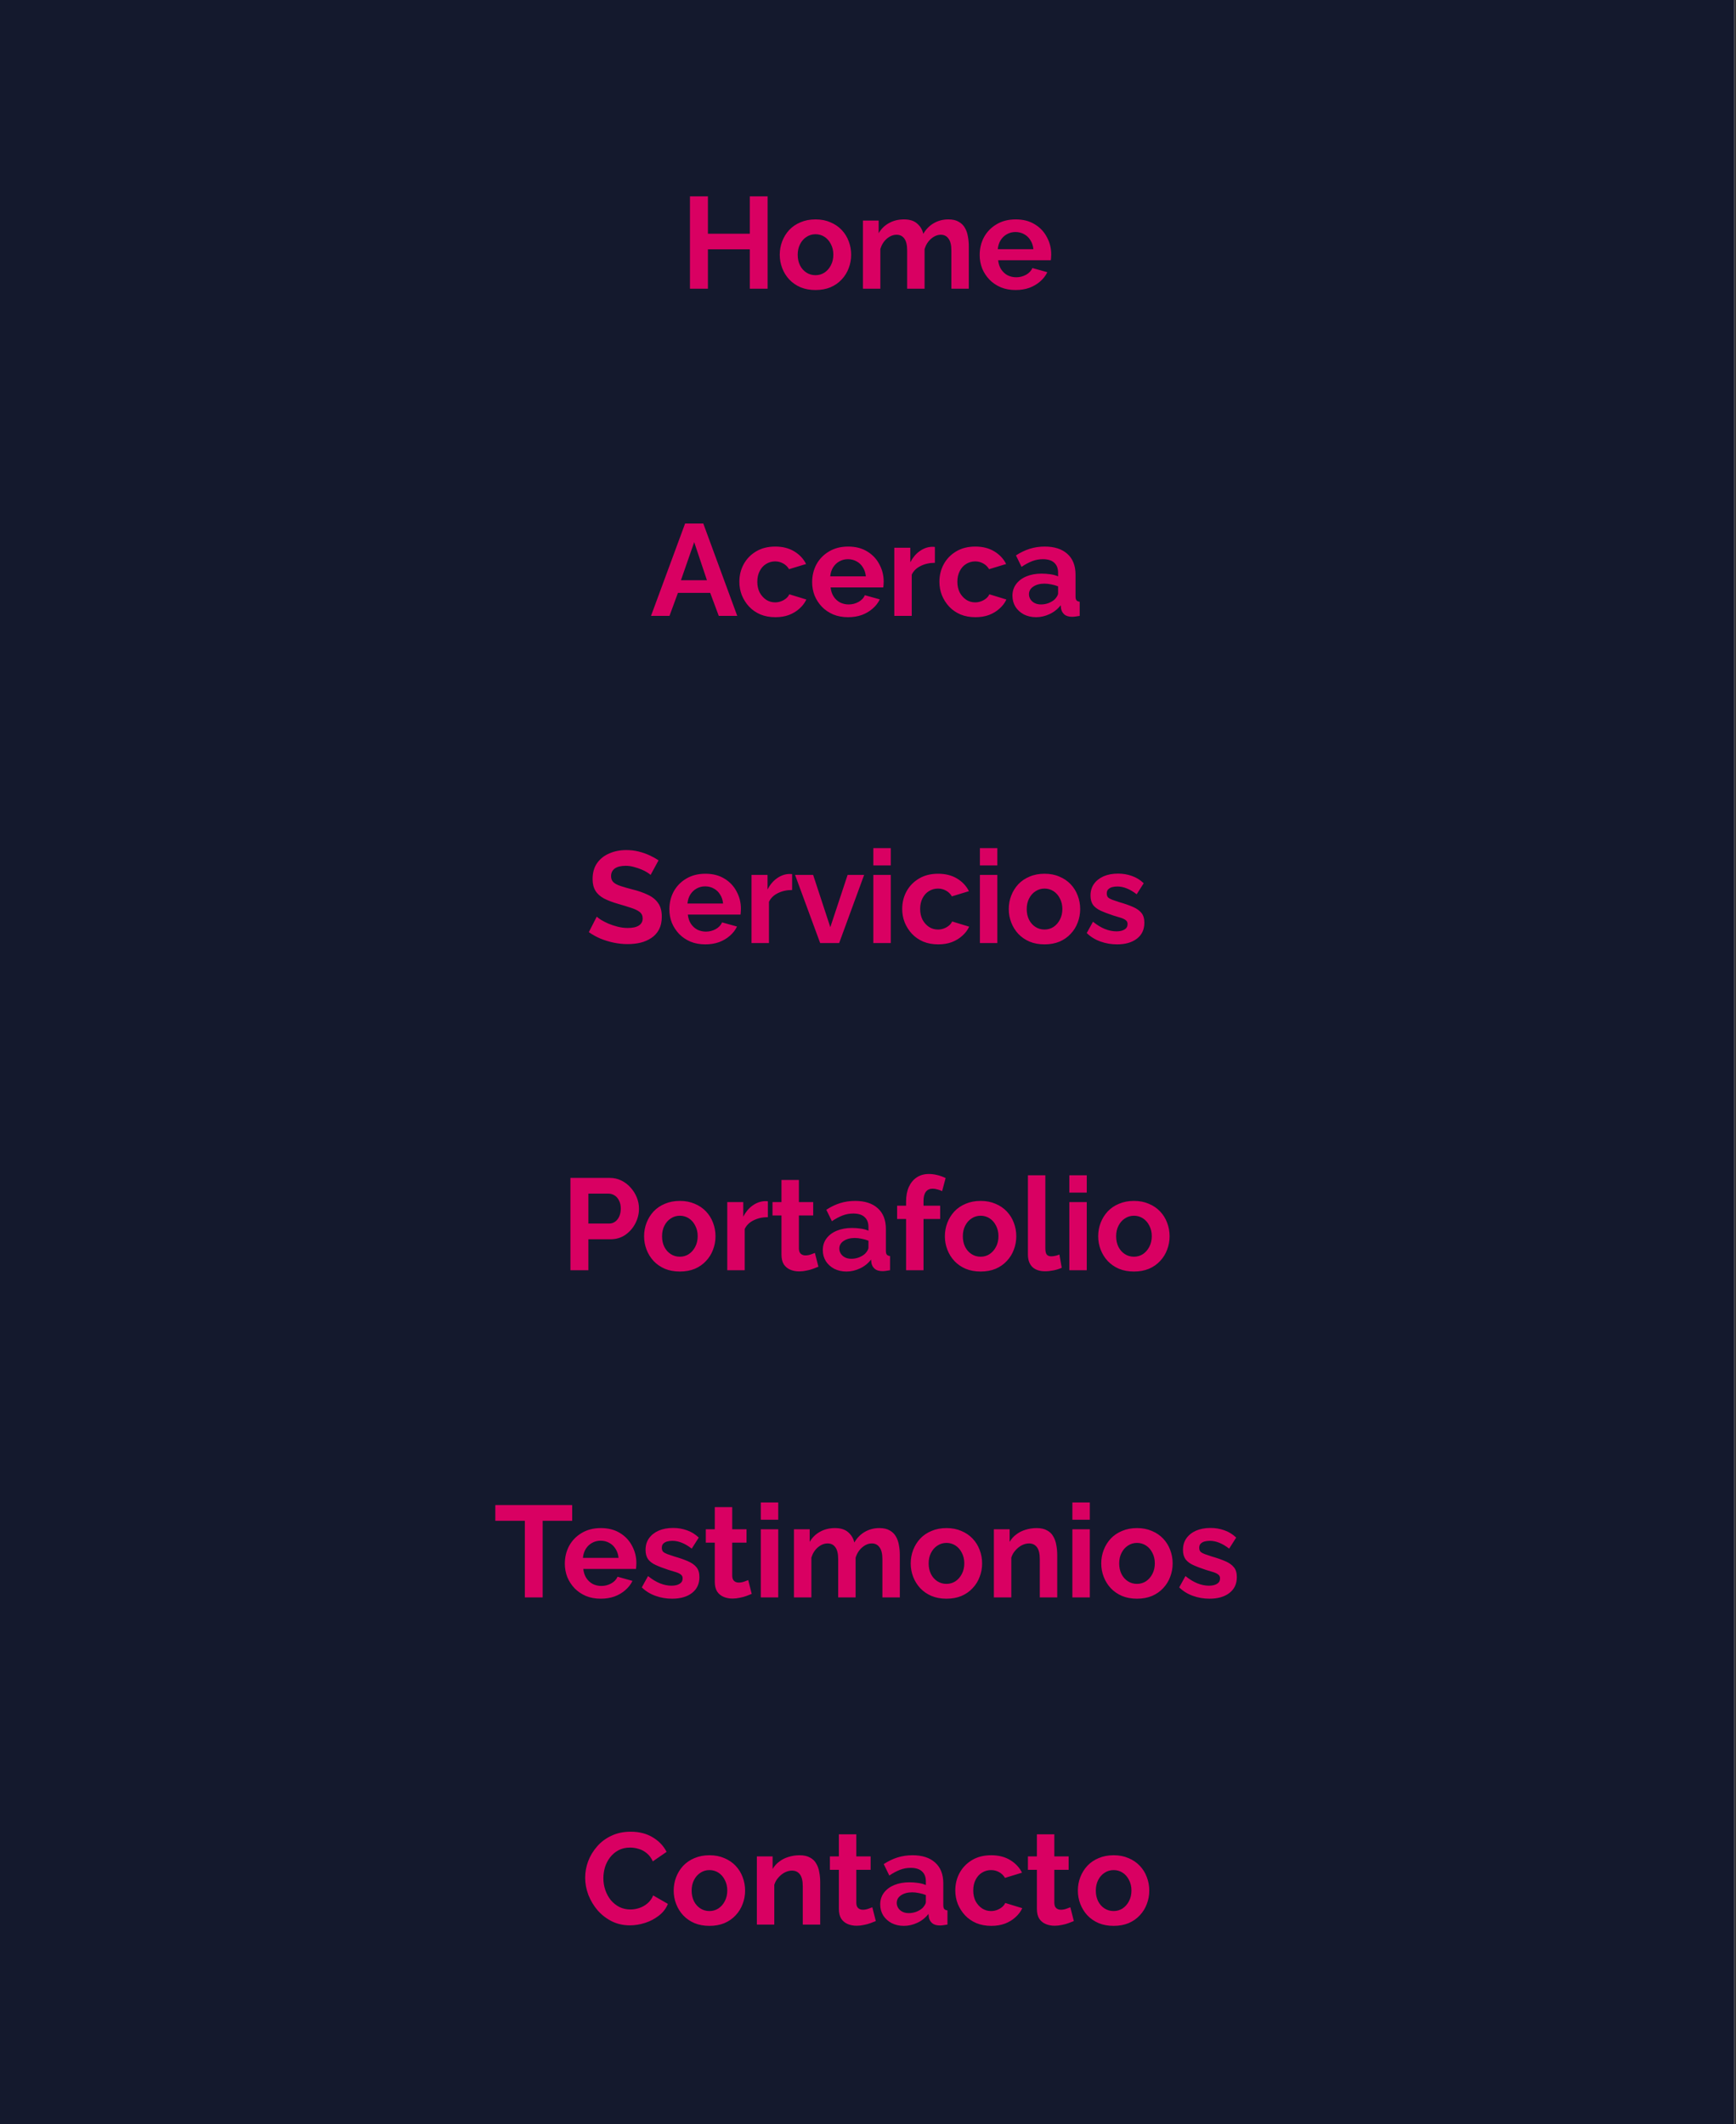 <svg width="429" height="525" viewBox="0 0 429 525" fill="none" xmlns="http://www.w3.org/2000/svg">
<rect x="0" y="0" width="429" height="525" fill="#333333" stroke="none"/>
<g clip-path="url(#clip0_66_358)">
<rect width="428.565" height="524.992" fill="white"/>
<rect width="428.565" height="524.992" fill="#14192D"/>
<path d="M189.693 48.534V71.355H185.289V61.616H174.939V71.355H170.504V48.534H174.939V57.759H185.289V48.534H189.693ZM201.532 71.676C200.16 71.676 198.928 71.451 197.835 71.001C196.742 70.53 195.81 69.887 195.039 69.073C194.289 68.259 193.71 67.326 193.303 66.276C192.896 65.227 192.692 64.123 192.692 62.966C192.692 61.787 192.896 60.673 193.303 59.623C193.71 58.573 194.289 57.641 195.039 56.827C195.81 56.012 196.742 55.38 197.835 54.93C198.928 54.459 200.16 54.223 201.532 54.223C202.903 54.223 204.124 54.459 205.196 54.93C206.289 55.38 207.221 56.012 207.992 56.827C208.764 57.641 209.342 58.573 209.728 59.623C210.135 60.673 210.339 61.787 210.339 62.966C210.339 64.123 210.135 65.227 209.728 66.276C209.342 67.326 208.764 68.259 207.992 69.073C207.242 69.887 206.321 70.53 205.228 71.001C204.135 71.451 202.903 71.676 201.532 71.676ZM197.128 62.966C197.128 63.952 197.321 64.83 197.707 65.602C198.092 66.352 198.617 66.941 199.282 67.369C199.946 67.798 200.696 68.012 201.532 68.012C202.346 68.012 203.085 67.798 203.749 67.369C204.414 66.919 204.939 66.319 205.324 65.569C205.731 64.798 205.935 63.919 205.935 62.934C205.935 61.969 205.731 61.102 205.324 60.33C204.939 59.559 204.414 58.959 203.749 58.53C203.085 58.102 202.346 57.887 201.532 57.887C200.696 57.887 199.946 58.112 199.282 58.562C198.617 58.991 198.092 59.591 197.707 60.362C197.321 61.112 197.128 61.98 197.128 62.966ZM239.41 71.355H235.103V61.905C235.103 60.577 234.867 59.602 234.395 58.98C233.945 58.337 233.313 58.016 232.499 58.016C231.663 58.016 230.86 58.348 230.088 59.012C229.338 59.655 228.803 60.502 228.481 61.551V71.355H224.174V61.905C224.174 60.555 223.938 59.569 223.467 58.948C223.017 58.327 222.385 58.016 221.571 58.016C220.735 58.016 219.931 58.337 219.16 58.98C218.41 59.623 217.874 60.469 217.553 61.519V71.355H213.246V54.512H217.135V57.63C217.778 56.537 218.635 55.702 219.706 55.123C220.778 54.523 222.01 54.223 223.403 54.223C224.796 54.223 225.878 54.566 226.649 55.252C227.442 55.937 227.945 56.784 228.16 57.791C228.845 56.634 229.713 55.755 230.763 55.155C231.835 54.534 233.035 54.223 234.363 54.223C235.413 54.223 236.26 54.416 236.902 54.802C237.567 55.166 238.081 55.669 238.445 56.312C238.81 56.934 239.056 57.641 239.185 58.434C239.335 59.227 239.41 60.03 239.41 60.844V71.355ZM250.97 71.676C249.62 71.676 248.399 71.451 247.306 71.001C246.213 70.53 245.281 69.898 244.509 69.105C243.738 68.291 243.138 67.369 242.709 66.341C242.302 65.291 242.099 64.187 242.099 63.03C242.099 61.423 242.452 59.955 243.159 58.627C243.888 57.298 244.917 56.237 246.245 55.444C247.595 54.63 249.181 54.223 251.002 54.223C252.845 54.223 254.42 54.63 255.727 55.444C257.034 56.237 258.031 57.298 258.716 58.627C259.424 59.934 259.777 61.348 259.777 62.869C259.777 63.127 259.766 63.394 259.745 63.673C259.724 63.93 259.702 64.144 259.681 64.316H246.663C246.749 65.173 246.995 65.923 247.402 66.566C247.831 67.209 248.367 67.701 249.009 68.044C249.674 68.366 250.381 68.526 251.131 68.526C251.988 68.526 252.791 68.323 253.541 67.916C254.313 67.487 254.838 66.93 255.116 66.244L258.813 67.273C258.406 68.13 257.816 68.891 257.045 69.555C256.295 70.219 255.406 70.744 254.377 71.13C253.349 71.494 252.213 71.676 250.97 71.676ZM246.567 61.584H255.374C255.288 60.727 255.041 59.987 254.634 59.366C254.249 58.723 253.734 58.23 253.091 57.887C252.449 57.523 251.731 57.341 250.938 57.341C250.167 57.341 249.459 57.523 248.817 57.887C248.195 58.23 247.681 58.723 247.274 59.366C246.888 59.987 246.652 60.727 246.567 61.584Z" fill="#D90062"/>
<path d="M169.299 129.39H173.799L182.188 152.211H177.624L175.503 146.522H167.531L165.442 152.211H160.878L169.299 129.39ZM174.699 143.404L171.549 133.987L168.271 143.404H174.699ZM191.614 152.533C190.243 152.533 189.011 152.308 187.918 151.858C186.825 151.386 185.893 150.744 185.121 149.929C184.35 149.094 183.75 148.151 183.321 147.101C182.914 146.051 182.711 144.947 182.711 143.79C182.711 142.204 183.064 140.758 183.771 139.451C184.5 138.122 185.528 137.062 186.857 136.269C188.186 135.476 189.761 135.08 191.582 135.08C193.403 135.08 194.968 135.476 196.275 136.269C197.582 137.062 198.557 138.101 199.2 139.387L194.989 140.672C194.625 140.051 194.143 139.579 193.543 139.258C192.943 138.915 192.278 138.744 191.55 138.744C190.736 138.744 189.986 138.958 189.3 139.387C188.636 139.794 188.111 140.383 187.725 141.154C187.339 141.904 187.146 142.783 187.146 143.79C187.146 144.776 187.339 145.654 187.725 146.426C188.132 147.176 188.668 147.776 189.332 148.226C189.996 148.654 190.736 148.869 191.55 148.869C192.064 148.869 192.546 148.783 192.996 148.611C193.468 148.44 193.886 148.204 194.25 147.904C194.614 147.604 194.882 147.261 195.053 146.876L199.264 148.161C198.878 148.997 198.31 149.747 197.56 150.411C196.832 151.076 195.964 151.601 194.957 151.986C193.971 152.351 192.857 152.533 191.614 152.533ZM209.568 152.533C208.218 152.533 206.997 152.308 205.904 151.858C204.811 151.386 203.879 150.754 203.107 149.961C202.336 149.147 201.736 148.226 201.307 147.197C200.9 146.147 200.697 145.044 200.697 143.887C200.697 142.279 201.05 140.812 201.757 139.483C202.486 138.154 203.514 137.094 204.843 136.301C206.193 135.487 207.779 135.08 209.6 135.08C211.443 135.08 213.018 135.487 214.325 136.301C215.632 137.094 216.629 138.154 217.314 139.483C218.021 140.79 218.375 142.204 218.375 143.726C218.375 143.983 218.364 144.251 218.343 144.529C218.321 144.787 218.3 145.001 218.278 145.172H205.261C205.347 146.029 205.593 146.779 206 147.422C206.429 148.065 206.964 148.558 207.607 148.901C208.271 149.222 208.979 149.383 209.729 149.383C210.586 149.383 211.389 149.179 212.139 148.772C212.911 148.344 213.436 147.786 213.714 147.101L217.411 148.129C217.004 148.986 216.414 149.747 215.643 150.411C214.893 151.076 214.004 151.601 212.975 151.986C211.946 152.351 210.811 152.533 209.568 152.533ZM205.164 142.44H213.971C213.886 141.583 213.639 140.844 213.232 140.222C212.846 139.579 212.332 139.087 211.689 138.744C211.046 138.379 210.329 138.197 209.536 138.197C208.764 138.197 208.057 138.379 207.414 138.744C206.793 139.087 206.279 139.579 205.872 140.222C205.486 140.844 205.25 141.583 205.164 142.44ZM231.027 139.097C229.72 139.097 228.552 139.354 227.524 139.869C226.495 140.362 225.756 141.079 225.306 142.022V152.211H220.999V135.369H224.952V138.969C225.552 137.812 226.313 136.901 227.234 136.237C228.156 135.572 229.131 135.208 230.159 135.144C230.395 135.144 230.577 135.144 230.706 135.144C230.834 135.144 230.941 135.155 231.027 135.176V139.097ZM241.052 152.533C239.68 152.533 238.448 152.308 237.355 151.858C236.263 151.386 235.331 150.744 234.559 149.929C233.788 149.094 233.188 148.151 232.759 147.101C232.352 146.051 232.148 144.947 232.148 143.79C232.148 142.204 232.502 140.758 233.209 139.451C233.938 138.122 234.966 137.062 236.295 136.269C237.623 135.476 239.198 135.08 241.02 135.08C242.841 135.08 244.405 135.476 245.713 136.269C247.02 137.062 247.995 138.101 248.637 139.387L244.427 140.672C244.063 140.051 243.58 139.579 242.98 139.258C242.38 138.915 241.716 138.744 240.988 138.744C240.173 138.744 239.423 138.958 238.738 139.387C238.073 139.794 237.548 140.383 237.163 141.154C236.777 141.904 236.584 142.783 236.584 143.79C236.584 144.776 236.777 145.654 237.163 146.426C237.57 147.176 238.105 147.776 238.77 148.226C239.434 148.654 240.173 148.869 240.988 148.869C241.502 148.869 241.984 148.783 242.434 148.611C242.905 148.44 243.323 148.204 243.688 147.904C244.052 147.604 244.32 147.261 244.491 146.876L248.702 148.161C248.316 148.997 247.748 149.747 246.998 150.411C246.27 151.076 245.402 151.601 244.395 151.986C243.409 152.351 242.295 152.533 241.052 152.533ZM250.195 147.229C250.195 146.137 250.495 145.183 251.095 144.369C251.716 143.533 252.573 142.89 253.666 142.44C254.759 141.99 256.013 141.765 257.427 141.765C258.134 141.765 258.852 141.819 259.58 141.926C260.309 142.033 260.941 142.204 261.477 142.44V141.54C261.477 140.469 261.155 139.644 260.513 139.065C259.891 138.487 258.959 138.197 257.716 138.197C256.795 138.197 255.916 138.358 255.081 138.679C254.245 139.001 253.366 139.472 252.445 140.094L251.063 137.265C252.177 136.537 253.313 135.99 254.47 135.626C255.648 135.262 256.88 135.08 258.166 135.08C260.566 135.08 262.43 135.68 263.759 136.88C265.109 138.079 265.784 139.794 265.784 142.022V147.39C265.784 147.84 265.859 148.161 266.009 148.354C266.18 148.547 266.448 148.665 266.812 148.708V152.211C266.427 152.276 266.073 152.329 265.752 152.372C265.452 152.415 265.195 152.436 264.98 152.436C264.123 152.436 263.47 152.244 263.02 151.858C262.591 151.472 262.323 151.001 262.216 150.444L262.12 149.576C261.391 150.519 260.48 151.247 259.388 151.761C258.295 152.276 257.18 152.533 256.045 152.533C254.931 152.533 253.923 152.308 253.023 151.858C252.145 151.386 251.448 150.754 250.934 149.961C250.441 149.147 250.195 148.236 250.195 147.229ZM260.673 148.097C260.909 147.84 261.102 147.583 261.252 147.326C261.402 147.069 261.477 146.833 261.477 146.619V144.915C260.963 144.701 260.405 144.54 259.805 144.433C259.205 144.304 258.638 144.24 258.102 144.24C256.988 144.24 256.066 144.487 255.338 144.979C254.631 145.451 254.277 146.083 254.277 146.876C254.277 147.304 254.395 147.711 254.631 148.097C254.866 148.483 255.209 148.794 255.659 149.029C256.109 149.265 256.645 149.383 257.266 149.383C257.909 149.383 258.541 149.265 259.163 149.029C259.784 148.772 260.288 148.461 260.673 148.097Z" fill="#D90062"/>
<path d="M160.778 216.226C160.628 216.076 160.349 215.872 159.942 215.615C159.556 215.358 159.074 215.111 158.496 214.876C157.938 214.64 157.328 214.436 156.664 214.265C155.999 214.072 155.324 213.976 154.639 213.976C153.439 213.976 152.528 214.201 151.906 214.651C151.306 215.101 151.006 215.733 151.006 216.547C151.006 217.169 151.199 217.661 151.585 218.026C151.971 218.39 152.549 218.701 153.321 218.958C154.092 219.215 155.056 219.494 156.214 219.794C157.714 220.158 159.01 220.608 160.103 221.144C161.217 221.658 162.063 222.344 162.642 223.201C163.242 224.036 163.542 225.151 163.542 226.543C163.542 227.765 163.317 228.815 162.867 229.693C162.417 230.551 161.796 231.247 161.003 231.783C160.21 232.318 159.31 232.715 158.303 232.972C157.296 233.208 156.224 233.325 155.089 233.325C153.953 233.325 152.817 233.208 151.681 232.972C150.546 232.736 149.453 232.404 148.403 231.976C147.353 231.526 146.389 230.99 145.51 230.368L147.471 226.543C147.664 226.736 148.006 226.993 148.499 227.315C148.992 227.615 149.592 227.926 150.299 228.247C151.006 228.547 151.778 228.804 152.614 229.018C153.449 229.233 154.296 229.34 155.153 229.34C156.353 229.34 157.264 229.136 157.885 228.729C158.506 228.322 158.817 227.743 158.817 226.993C158.817 226.308 158.571 225.772 158.078 225.386C157.585 225.001 156.899 224.668 156.021 224.39C155.142 224.09 154.103 223.768 152.903 223.426C151.467 223.019 150.267 222.569 149.303 222.076C148.339 221.561 147.621 220.919 147.149 220.147C146.678 219.376 146.442 218.411 146.442 217.254C146.442 215.69 146.807 214.383 147.535 213.333C148.285 212.262 149.292 211.458 150.556 210.922C151.821 210.365 153.224 210.087 154.767 210.087C155.839 210.087 156.846 210.204 157.788 210.44C158.753 210.676 159.653 210.987 160.488 211.372C161.324 211.758 162.074 212.176 162.738 212.626L160.778 216.226ZM174.287 233.39C172.937 233.39 171.715 233.165 170.622 232.715C169.53 232.243 168.597 231.611 167.826 230.818C167.055 230.004 166.455 229.083 166.026 228.054C165.619 227.004 165.415 225.901 165.415 224.743C165.415 223.136 165.769 221.669 166.476 220.34C167.205 219.011 168.233 217.951 169.562 217.158C170.912 216.344 172.497 215.936 174.319 215.936C176.162 215.936 177.737 216.344 179.044 217.158C180.351 217.951 181.347 219.011 182.033 220.34C182.74 221.647 183.094 223.061 183.094 224.583C183.094 224.84 183.083 225.108 183.061 225.386C183.04 225.643 183.019 225.858 182.997 226.029H169.98C170.065 226.886 170.312 227.636 170.719 228.279C171.147 228.922 171.683 229.415 172.326 229.758C172.99 230.079 173.697 230.24 174.447 230.24C175.304 230.24 176.108 230.036 176.858 229.629C177.629 229.201 178.154 228.643 178.433 227.958L182.129 228.986C181.722 229.843 181.133 230.604 180.362 231.268C179.612 231.933 178.722 232.458 177.694 232.843C176.665 233.208 175.529 233.39 174.287 233.39ZM169.883 223.297H178.69C178.604 222.44 178.358 221.701 177.951 221.079C177.565 220.436 177.051 219.944 176.408 219.601C175.765 219.236 175.047 219.054 174.254 219.054C173.483 219.054 172.776 219.236 172.133 219.601C171.512 219.944 170.997 220.436 170.59 221.079C170.205 221.701 169.969 222.44 169.883 223.297ZM195.746 219.954C194.439 219.954 193.271 220.211 192.242 220.726C191.214 221.219 190.475 221.936 190.025 222.879V233.068H185.717V216.226H189.671V219.826C190.271 218.669 191.032 217.758 191.953 217.094C192.875 216.429 193.85 216.065 194.878 216.001C195.114 216.001 195.296 216.001 195.424 216.001C195.553 216.001 195.66 216.011 195.746 216.033V219.954ZM202.68 233.068L196.476 216.226H200.944L205.187 229.147L209.462 216.226H213.544L207.372 233.068H202.68ZM215.82 233.068V216.226H220.127V233.068H215.82ZM215.82 213.879V209.604H220.127V213.879H215.82ZM231.855 233.39C230.483 233.39 229.251 233.165 228.159 232.715C227.066 232.243 226.134 231.601 225.362 230.786C224.591 229.951 223.991 229.008 223.562 227.958C223.155 226.908 222.951 225.804 222.951 224.647C222.951 223.061 223.305 221.615 224.012 220.308C224.741 218.979 225.769 217.919 227.098 217.126C228.426 216.333 230.001 215.936 231.823 215.936C233.644 215.936 235.208 216.333 236.516 217.126C237.823 217.919 238.798 218.958 239.44 220.244L235.23 221.529C234.866 220.908 234.383 220.436 233.783 220.115C233.183 219.772 232.519 219.601 231.791 219.601C230.976 219.601 230.226 219.815 229.541 220.244C228.876 220.651 228.351 221.24 227.966 222.011C227.58 222.761 227.387 223.64 227.387 224.647C227.387 225.633 227.58 226.511 227.966 227.283C228.373 228.033 228.908 228.633 229.573 229.083C230.237 229.511 230.976 229.726 231.791 229.726C232.305 229.726 232.787 229.64 233.237 229.468C233.708 229.297 234.126 229.061 234.491 228.761C234.855 228.461 235.123 228.118 235.294 227.733L239.505 229.018C239.119 229.854 238.551 230.604 237.801 231.268C237.073 231.933 236.205 232.458 235.198 232.843C234.212 233.208 233.098 233.39 231.855 233.39ZM242.155 233.068V216.226H246.462V233.068H242.155ZM242.155 213.879V209.604H246.462V213.879H242.155ZM258.126 233.39C256.755 233.39 255.522 233.165 254.43 232.715C253.337 232.243 252.405 231.601 251.633 230.786C250.883 229.972 250.305 229.04 249.898 227.99C249.49 226.94 249.287 225.836 249.287 224.679C249.287 223.501 249.49 222.386 249.898 221.336C250.305 220.286 250.883 219.354 251.633 218.54C252.405 217.726 253.337 217.094 254.43 216.644C255.522 216.172 256.755 215.936 258.126 215.936C259.497 215.936 260.719 216.172 261.79 216.644C262.883 217.094 263.815 217.726 264.587 218.54C265.358 219.354 265.937 220.286 266.322 221.336C266.729 222.386 266.933 223.501 266.933 224.679C266.933 225.836 266.729 226.94 266.322 227.99C265.937 229.04 265.358 229.972 264.587 230.786C263.837 231.601 262.915 232.243 261.822 232.715C260.73 233.165 259.497 233.39 258.126 233.39ZM253.723 224.679C253.723 225.665 253.915 226.543 254.301 227.315C254.687 228.065 255.212 228.654 255.876 229.083C256.54 229.511 257.29 229.726 258.126 229.726C258.94 229.726 259.68 229.511 260.344 229.083C261.008 228.633 261.533 228.033 261.919 227.283C262.326 226.511 262.53 225.633 262.53 224.647C262.53 223.683 262.326 222.815 261.919 222.044C261.533 221.272 261.008 220.672 260.344 220.244C259.68 219.815 258.94 219.601 258.126 219.601C257.29 219.601 256.54 219.826 255.876 220.276C255.212 220.704 254.687 221.304 254.301 222.076C253.915 222.826 253.723 223.693 253.723 224.679ZM276.044 233.39C274.608 233.39 273.237 233.154 271.929 232.683C270.622 232.211 269.497 231.515 268.554 230.593L270.097 227.797C271.104 228.611 272.09 229.211 273.054 229.597C274.04 229.983 274.983 230.176 275.883 230.176C276.719 230.176 277.383 230.026 277.876 229.726C278.39 229.426 278.647 228.976 278.647 228.376C278.647 227.968 278.508 227.658 278.229 227.443C277.951 227.208 277.544 227.004 277.008 226.833C276.494 226.661 275.861 226.468 275.112 226.254C273.869 225.847 272.829 225.451 271.994 225.065C271.158 224.679 270.526 224.197 270.097 223.618C269.69 223.019 269.487 222.258 269.487 221.336C269.487 220.222 269.765 219.269 270.322 218.476C270.901 217.661 271.694 217.029 272.701 216.579C273.729 216.129 274.929 215.904 276.301 215.904C277.501 215.904 278.636 216.097 279.708 216.483C280.779 216.847 281.754 217.447 282.633 218.283L280.897 221.015C280.04 220.351 279.226 219.869 278.454 219.569C277.683 219.247 276.901 219.086 276.108 219.086C275.658 219.086 275.229 219.14 274.822 219.247C274.437 219.354 274.115 219.536 273.858 219.794C273.622 220.029 273.504 220.372 273.504 220.822C273.504 221.229 273.612 221.551 273.826 221.786C274.062 222.001 274.404 222.194 274.854 222.365C275.326 222.536 275.894 222.729 276.558 222.944C277.908 223.329 279.044 223.726 279.965 224.133C280.908 224.54 281.615 225.043 282.086 225.643C282.558 226.222 282.794 227.026 282.794 228.054C282.794 229.726 282.183 231.033 280.961 231.976C279.74 232.918 278.101 233.39 276.044 233.39Z" fill="#D90062"/>
<path d="M140.966 313.925V291.104H150.641C151.691 291.104 152.656 291.318 153.534 291.747C154.413 292.175 155.173 292.754 155.816 293.482C156.481 294.211 156.995 295.025 157.359 295.925C157.723 296.825 157.906 297.746 157.906 298.689C157.906 299.975 157.606 301.196 157.006 302.354C156.406 303.511 155.581 304.454 154.531 305.182C153.481 305.911 152.238 306.275 150.802 306.275H145.402V313.925H140.966ZM145.402 302.386H150.545C151.081 302.386 151.563 302.236 151.991 301.936C152.42 301.636 152.763 301.207 153.02 300.65C153.277 300.071 153.406 299.418 153.406 298.689C153.406 297.896 153.256 297.221 152.956 296.664C152.677 296.107 152.302 295.689 151.831 295.411C151.381 295.132 150.888 294.993 150.352 294.993H145.402V302.386ZM168.008 314.246C166.637 314.246 165.404 314.021 164.312 313.571C163.219 313.1 162.287 312.457 161.515 311.643C160.765 310.828 160.187 309.896 159.78 308.846C159.372 307.796 159.169 306.693 159.169 305.536C159.169 304.357 159.372 303.243 159.78 302.193C160.187 301.143 160.765 300.211 161.515 299.396C162.287 298.582 163.219 297.95 164.312 297.5C165.404 297.029 166.637 296.793 168.008 296.793C169.379 296.793 170.601 297.029 171.672 297.5C172.765 297.95 173.697 298.582 174.469 299.396C175.24 300.211 175.819 301.143 176.204 302.193C176.611 303.243 176.815 304.357 176.815 305.536C176.815 306.693 176.611 307.796 176.204 308.846C175.819 309.896 175.24 310.828 174.469 311.643C173.719 312.457 172.797 313.1 171.704 313.571C170.612 314.021 169.379 314.246 168.008 314.246ZM163.605 305.536C163.605 306.521 163.797 307.4 164.183 308.171C164.569 308.921 165.094 309.511 165.758 309.939C166.422 310.368 167.172 310.582 168.008 310.582C168.822 310.582 169.562 310.368 170.226 309.939C170.89 309.489 171.415 308.889 171.801 308.139C172.208 307.368 172.412 306.489 172.412 305.503C172.412 304.539 172.208 303.671 171.801 302.9C171.415 302.129 170.89 301.529 170.226 301.1C169.562 300.671 168.822 300.457 168.008 300.457C167.172 300.457 166.422 300.682 165.758 301.132C165.094 301.561 164.569 302.161 164.183 302.932C163.797 303.682 163.605 304.55 163.605 305.536ZM189.751 300.811C188.443 300.811 187.276 301.068 186.247 301.582C185.219 302.075 184.479 302.793 184.029 303.736V313.925H179.722V297.082H183.676V300.682C184.276 299.525 185.036 298.614 185.958 297.95C186.879 297.286 187.854 296.921 188.883 296.857C189.118 296.857 189.301 296.857 189.429 296.857C189.558 296.857 189.665 296.868 189.751 296.889V300.811ZM202.245 313.057C201.881 313.207 201.441 313.378 200.927 313.571C200.413 313.764 199.856 313.914 199.256 314.021C198.677 314.15 198.088 314.214 197.488 314.214C196.695 314.214 195.966 314.075 195.302 313.796C194.638 313.518 194.102 313.078 193.695 312.478C193.309 311.857 193.117 311.053 193.117 310.068V300.393H190.899V297.082H193.117V291.618H197.424V297.082H200.959V300.393H197.424V308.621C197.445 309.2 197.606 309.618 197.906 309.875C198.206 310.132 198.581 310.261 199.031 310.261C199.481 310.261 199.92 310.186 200.349 310.036C200.777 309.886 201.12 309.757 201.377 309.65L202.245 313.057ZM203.331 308.943C203.331 307.85 203.631 306.896 204.231 306.082C204.852 305.246 205.71 304.604 206.802 304.154C207.895 303.704 209.149 303.479 210.563 303.479C211.27 303.479 211.988 303.532 212.717 303.639C213.445 303.746 214.077 303.918 214.613 304.154V303.254C214.613 302.182 214.292 301.357 213.649 300.779C213.027 300.2 212.095 299.911 210.852 299.911C209.931 299.911 209.052 300.071 208.217 300.393C207.381 300.714 206.502 301.186 205.581 301.807L204.199 298.979C205.313 298.25 206.449 297.704 207.606 297.339C208.785 296.975 210.017 296.793 211.302 296.793C213.702 296.793 215.567 297.393 216.895 298.593C218.245 299.793 218.92 301.507 218.92 303.736V309.103C218.92 309.553 218.995 309.875 219.145 310.068C219.316 310.261 219.584 310.378 219.949 310.421V313.925C219.563 313.989 219.209 314.043 218.888 314.086C218.588 314.128 218.331 314.15 218.117 314.15C217.259 314.15 216.606 313.957 216.156 313.571C215.727 313.186 215.459 312.714 215.352 312.157L215.256 311.289C214.527 312.232 213.617 312.961 212.524 313.475C211.431 313.989 210.317 314.246 209.181 314.246C208.067 314.246 207.06 314.021 206.16 313.571C205.281 313.1 204.585 312.468 204.07 311.675C203.577 310.861 203.331 309.95 203.331 308.943ZM213.809 309.811C214.045 309.553 214.238 309.296 214.388 309.039C214.538 308.782 214.613 308.546 214.613 308.332V306.628C214.099 306.414 213.542 306.253 212.942 306.146C212.342 306.018 211.774 305.953 211.238 305.953C210.124 305.953 209.202 306.2 208.474 306.693C207.767 307.164 207.413 307.796 207.413 308.589C207.413 309.018 207.531 309.425 207.767 309.811C208.002 310.196 208.345 310.507 208.795 310.743C209.245 310.978 209.781 311.096 210.402 311.096C211.045 311.096 211.677 310.978 212.299 310.743C212.92 310.486 213.424 310.175 213.809 309.811ZM223.911 313.925V301.261H221.693V297.982H223.911V296.954C223.911 295.561 224.136 294.361 224.586 293.354C225.057 292.325 225.711 291.532 226.546 290.975C227.403 290.418 228.4 290.139 229.536 290.139C230.221 290.139 230.907 290.225 231.593 290.397C232.3 290.568 232.996 290.814 233.682 291.136L232.814 294.382C232.493 294.211 232.118 294.072 231.689 293.964C231.261 293.836 230.853 293.772 230.468 293.772C229.739 293.772 229.182 294.029 228.796 294.543C228.411 295.057 228.218 295.807 228.218 296.793V297.982H232.332V301.261H228.218V313.925H223.911ZM242.337 314.246C240.966 314.246 239.734 314.021 238.641 313.571C237.548 313.1 236.616 312.457 235.845 311.643C235.095 310.828 234.516 309.896 234.109 308.846C233.702 307.796 233.498 306.693 233.498 305.536C233.498 304.357 233.702 303.243 234.109 302.193C234.516 301.143 235.095 300.211 235.845 299.396C236.616 298.582 237.548 297.95 238.641 297.5C239.734 297.029 240.966 296.793 242.337 296.793C243.709 296.793 244.93 297.029 246.002 297.5C247.094 297.95 248.027 298.582 248.798 299.396C249.569 300.211 250.148 301.143 250.534 302.193C250.941 303.243 251.144 304.357 251.144 305.536C251.144 306.693 250.941 307.796 250.534 308.846C250.148 309.896 249.569 310.828 248.798 311.643C248.048 312.457 247.127 313.1 246.034 313.571C244.941 314.021 243.709 314.246 242.337 314.246ZM237.934 305.536C237.934 306.521 238.127 307.4 238.512 308.171C238.898 308.921 239.423 309.511 240.087 309.939C240.752 310.368 241.502 310.582 242.337 310.582C243.152 310.582 243.891 310.368 244.555 309.939C245.219 309.489 245.744 308.889 246.13 308.139C246.537 307.368 246.741 306.489 246.741 305.503C246.741 304.539 246.537 303.671 246.13 302.9C245.744 302.129 245.219 301.529 244.555 301.1C243.891 300.671 243.152 300.457 242.337 300.457C241.502 300.457 240.752 300.682 240.087 301.132C239.423 301.561 238.898 302.161 238.512 302.932C238.127 303.682 237.934 304.55 237.934 305.536ZM254.019 290.461H258.326V308.525C258.326 309.296 258.455 309.821 258.712 310.1C258.969 310.357 259.323 310.486 259.773 310.486C260.116 310.486 260.469 310.443 260.834 310.357C261.198 310.271 261.519 310.164 261.798 310.036L262.376 313.314C261.798 313.593 261.123 313.807 260.351 313.957C259.58 314.107 258.884 314.182 258.262 314.182C256.912 314.182 255.862 313.828 255.112 313.121C254.384 312.393 254.019 311.364 254.019 310.036V290.461ZM264.253 313.925V297.082H268.56V313.925H264.253ZM264.253 294.736V290.461H268.56V294.736H264.253ZM280.224 314.246C278.853 314.246 277.62 314.021 276.528 313.571C275.435 313.1 274.503 312.457 273.731 311.643C272.981 310.828 272.403 309.896 271.995 308.846C271.588 307.796 271.385 306.693 271.385 305.536C271.385 304.357 271.588 303.243 271.995 302.193C272.403 301.143 272.981 300.211 273.731 299.396C274.503 298.582 275.435 297.95 276.528 297.5C277.62 297.029 278.853 296.793 280.224 296.793C281.595 296.793 282.817 297.029 283.888 297.5C284.981 297.95 285.913 298.582 286.685 299.396C287.456 300.211 288.035 301.143 288.42 302.193C288.827 303.243 289.031 304.357 289.031 305.536C289.031 306.693 288.827 307.796 288.42 308.846C288.035 309.896 287.456 310.828 286.685 311.643C285.935 312.457 285.013 313.1 283.92 313.571C282.827 314.021 281.595 314.246 280.224 314.246ZM275.82 305.536C275.82 306.521 276.013 307.4 276.399 308.171C276.785 308.921 277.31 309.511 277.974 309.939C278.638 310.368 279.388 310.582 280.224 310.582C281.038 310.582 281.777 310.368 282.442 309.939C283.106 309.489 283.631 308.889 284.017 308.139C284.424 307.368 284.627 306.489 284.627 305.503C284.627 304.539 284.424 303.671 284.017 302.9C283.631 302.129 283.106 301.529 282.442 301.1C281.777 300.671 281.038 300.457 280.224 300.457C279.388 300.457 278.638 300.682 277.974 301.132C277.31 301.561 276.785 302.161 276.399 302.932C276.013 303.682 275.82 304.55 275.82 305.536Z" fill="#D90062"/>
<path d="M141.398 375.849H134.102V394.781H129.698V375.849H122.402V371.96H141.398V375.849ZM148.453 395.103C147.103 395.103 145.882 394.878 144.789 394.428C143.696 393.956 142.764 393.324 141.993 392.531C141.221 391.717 140.621 390.796 140.193 389.767C139.786 388.717 139.582 387.613 139.582 386.456C139.582 384.849 139.936 383.381 140.643 382.053C141.371 380.724 142.4 379.664 143.728 378.871C145.078 378.056 146.664 377.649 148.486 377.649C150.328 377.649 151.903 378.056 153.21 378.871C154.518 379.664 155.514 380.724 156.2 382.053C156.907 383.36 157.26 384.774 157.26 386.296C157.26 386.553 157.25 386.821 157.228 387.099C157.207 387.356 157.185 387.571 157.164 387.742H144.146C144.232 388.599 144.478 389.349 144.886 389.992C145.314 390.635 145.85 391.128 146.493 391.471C147.157 391.792 147.864 391.953 148.614 391.953C149.471 391.953 150.275 391.749 151.025 391.342C151.796 390.913 152.321 390.356 152.6 389.671L156.296 390.699C155.889 391.556 155.3 392.317 154.528 392.981C153.778 393.646 152.889 394.171 151.86 394.556C150.832 394.921 149.696 395.103 148.453 395.103ZM144.05 385.01H152.857C152.771 384.153 152.525 383.414 152.118 382.792C151.732 382.149 151.218 381.656 150.575 381.314C149.932 380.949 149.214 380.767 148.421 380.767C147.65 380.767 146.943 380.949 146.3 381.314C145.678 381.656 145.164 382.149 144.757 382.792C144.371 383.414 144.136 384.153 144.05 385.01ZM166.088 395.103C164.652 395.103 163.281 394.867 161.974 394.396C160.666 393.924 159.541 393.228 158.599 392.306L160.141 389.51C161.149 390.324 162.134 390.924 163.099 391.31C164.084 391.696 165.027 391.888 165.927 391.888C166.763 391.888 167.427 391.738 167.92 391.438C168.434 391.138 168.691 390.688 168.691 390.088C168.691 389.681 168.552 389.371 168.273 389.156C167.995 388.921 167.588 388.717 167.052 388.546C166.538 388.374 165.906 388.181 165.156 387.967C163.913 387.56 162.874 387.164 162.038 386.778C161.202 386.392 160.57 385.91 160.141 385.331C159.734 384.731 159.531 383.971 159.531 383.049C159.531 381.935 159.809 380.981 160.366 380.189C160.945 379.374 161.738 378.742 162.745 378.292C163.774 377.842 164.973 377.617 166.345 377.617C167.545 377.617 168.681 377.81 169.752 378.196C170.823 378.56 171.798 379.16 172.677 379.996L170.941 382.728C170.084 382.064 169.27 381.581 168.498 381.281C167.727 380.96 166.945 380.799 166.152 380.799C165.702 380.799 165.273 380.853 164.866 380.96C164.481 381.067 164.159 381.249 163.902 381.506C163.666 381.742 163.549 382.085 163.549 382.535C163.549 382.942 163.656 383.264 163.87 383.499C164.106 383.714 164.449 383.906 164.898 384.078C165.37 384.249 165.938 384.442 166.602 384.656C167.952 385.042 169.088 385.439 170.009 385.846C170.952 386.253 171.659 386.756 172.131 387.356C172.602 387.935 172.838 388.738 172.838 389.767C172.838 391.438 172.227 392.746 171.006 393.688C169.784 394.631 168.145 395.103 166.088 395.103ZM185.766 393.913C185.401 394.063 184.962 394.235 184.448 394.428C183.934 394.621 183.376 394.771 182.776 394.878C182.198 395.006 181.609 395.071 181.009 395.071C180.216 395.071 179.487 394.931 178.823 394.653C178.159 394.374 177.623 393.935 177.216 393.335C176.83 392.713 176.637 391.91 176.637 390.924V381.249H174.419V377.939H176.637V372.474H180.944V377.939H184.48V381.249H180.944V389.478C180.966 390.056 181.126 390.474 181.426 390.731C181.726 390.988 182.101 391.117 182.551 391.117C183.001 391.117 183.441 391.042 183.869 390.892C184.298 390.742 184.641 390.613 184.898 390.506L185.766 393.913ZM188.009 394.781V377.939H192.316V394.781H188.009ZM188.009 375.592V371.317H192.316V375.592H188.009ZM222.365 394.781H218.058V385.331C218.058 384.003 217.823 383.028 217.351 382.406C216.901 381.764 216.269 381.442 215.455 381.442C214.619 381.442 213.815 381.774 213.044 382.439C212.294 383.081 211.758 383.928 211.437 384.978V394.781H207.13V385.331C207.13 383.981 206.894 382.996 206.423 382.374C205.973 381.753 205.341 381.442 204.526 381.442C203.691 381.442 202.887 381.764 202.116 382.406C201.366 383.049 200.83 383.896 200.509 384.946V394.781H196.201V377.939H200.091V381.056C200.734 379.964 201.591 379.128 202.662 378.549C203.733 377.949 204.966 377.649 206.358 377.649C207.751 377.649 208.833 377.992 209.605 378.678C210.398 379.364 210.901 380.21 211.115 381.217C211.801 380.06 212.669 379.181 213.719 378.581C214.79 377.96 215.99 377.649 217.319 377.649C218.369 377.649 219.215 377.842 219.858 378.228C220.523 378.592 221.037 379.096 221.401 379.739C221.765 380.36 222.012 381.067 222.14 381.86C222.29 382.653 222.365 383.456 222.365 384.271V394.781ZM233.894 395.103C232.522 395.103 231.29 394.878 230.197 394.428C229.104 393.956 228.172 393.313 227.401 392.499C226.651 391.685 226.072 390.753 225.665 389.703C225.258 388.653 225.054 387.549 225.054 386.392C225.054 385.214 225.258 384.099 225.665 383.049C226.072 381.999 226.651 381.067 227.401 380.253C228.172 379.439 229.104 378.806 230.197 378.356C231.29 377.885 232.522 377.649 233.894 377.649C235.265 377.649 236.486 377.885 237.558 378.356C238.651 378.806 239.583 379.439 240.354 380.253C241.126 381.067 241.704 381.999 242.09 383.049C242.497 384.099 242.701 385.214 242.701 386.392C242.701 387.549 242.497 388.653 242.09 389.703C241.704 390.753 241.126 391.685 240.354 392.499C239.604 393.313 238.683 393.956 237.59 394.428C236.497 394.878 235.265 395.103 233.894 395.103ZM229.49 386.392C229.49 387.378 229.683 388.256 230.069 389.028C230.454 389.778 230.979 390.367 231.644 390.796C232.308 391.224 233.058 391.438 233.894 391.438C234.708 391.438 235.447 391.224 236.111 390.796C236.776 390.346 237.301 389.746 237.686 388.996C238.094 388.224 238.297 387.346 238.297 386.36C238.297 385.396 238.094 384.528 237.686 383.756C237.301 382.985 236.776 382.385 236.111 381.956C235.447 381.528 234.708 381.314 233.894 381.314C233.058 381.314 232.308 381.539 231.644 381.989C230.979 382.417 230.454 383.017 230.069 383.789C229.683 384.539 229.49 385.406 229.49 386.392ZM261.261 394.781H256.954V385.331C256.954 383.981 256.718 382.996 256.247 382.374C255.776 381.753 255.122 381.442 254.286 381.442C253.708 381.442 253.118 381.592 252.518 381.892C251.94 382.192 251.415 382.61 250.943 383.146C250.472 383.66 250.129 384.26 249.915 384.946V394.781H245.608V377.939H249.497V381.056C249.926 380.328 250.472 379.717 251.136 379.224C251.801 378.71 252.561 378.324 253.418 378.067C254.297 377.789 255.218 377.649 256.183 377.649C257.233 377.649 258.09 377.842 258.754 378.228C259.44 378.592 259.954 379.096 260.297 379.739C260.661 380.36 260.908 381.067 261.036 381.86C261.186 382.653 261.261 383.456 261.261 384.271V394.781ZM265.006 394.781V377.939H269.313V394.781H265.006ZM265.006 375.592V371.317H269.313V375.592H265.006ZM280.977 395.103C279.606 395.103 278.374 394.878 277.281 394.428C276.188 393.956 275.256 393.313 274.484 392.499C273.734 391.685 273.156 390.753 272.749 389.703C272.342 388.653 272.138 387.549 272.138 386.392C272.138 385.214 272.342 384.099 272.749 383.049C273.156 381.999 273.734 381.067 274.484 380.253C275.256 379.439 276.188 378.806 277.281 378.356C278.374 377.885 279.606 377.649 280.977 377.649C282.349 377.649 283.57 377.885 284.641 378.356C285.734 378.806 286.666 379.439 287.438 380.253C288.209 381.067 288.788 381.999 289.174 383.049C289.581 384.099 289.784 385.214 289.784 386.392C289.784 387.549 289.581 388.653 289.174 389.703C288.788 390.753 288.209 391.685 287.438 392.499C286.688 393.313 285.766 393.956 284.674 394.428C283.581 394.878 282.349 395.103 280.977 395.103ZM276.574 386.392C276.574 387.378 276.767 388.256 277.152 389.028C277.538 389.778 278.063 390.367 278.727 390.796C279.392 391.224 280.142 391.438 280.977 391.438C281.792 391.438 282.531 391.224 283.195 390.796C283.859 390.346 284.384 389.746 284.77 388.996C285.177 388.224 285.381 387.346 285.381 386.36C285.381 385.396 285.177 384.528 284.77 383.756C284.384 382.985 283.859 382.385 283.195 381.956C282.531 381.528 281.792 381.314 280.977 381.314C280.142 381.314 279.392 381.539 278.727 381.989C278.063 382.417 277.538 383.017 277.152 383.789C276.767 384.539 276.574 385.406 276.574 386.392ZM298.895 395.103C297.459 395.103 296.088 394.867 294.781 394.396C293.474 393.924 292.349 393.228 291.406 392.306L292.949 389.51C293.956 390.324 294.941 390.924 295.906 391.31C296.891 391.696 297.834 391.888 298.734 391.888C299.57 391.888 300.234 391.738 300.727 391.438C301.241 391.138 301.498 390.688 301.498 390.088C301.498 389.681 301.359 389.371 301.081 389.156C300.802 388.921 300.395 388.717 299.859 388.546C299.345 388.374 298.713 388.181 297.963 387.967C296.72 387.56 295.681 387.164 294.845 386.778C294.009 386.392 293.377 385.91 292.949 385.331C292.541 384.731 292.338 383.971 292.338 383.049C292.338 381.935 292.616 380.981 293.174 380.189C293.752 379.374 294.545 378.742 295.552 378.292C296.581 377.842 297.781 377.617 299.152 377.617C300.352 377.617 301.488 377.81 302.559 378.196C303.631 378.56 304.605 379.16 305.484 379.996L303.748 382.728C302.891 382.064 302.077 381.581 301.306 381.281C300.534 380.96 299.752 380.799 298.959 380.799C298.509 380.799 298.081 380.853 297.673 380.96C297.288 381.067 296.966 381.249 296.709 381.506C296.473 381.742 296.356 382.085 296.356 382.535C296.356 382.942 296.463 383.264 296.677 383.499C296.913 383.714 297.256 383.906 297.706 384.078C298.177 384.249 298.745 384.442 299.409 384.656C300.759 385.042 301.895 385.439 302.816 385.846C303.759 386.253 304.466 386.756 304.938 387.356C305.409 387.935 305.645 388.738 305.645 389.767C305.645 391.438 305.034 392.746 303.813 393.688C302.591 394.631 300.952 395.103 298.895 395.103Z" fill="#D90062"/>
<path d="M144.607 464.066C144.607 462.674 144.853 461.313 145.346 459.984C145.86 458.634 146.599 457.413 147.564 456.32C148.528 455.206 149.707 454.327 151.099 453.684C152.492 453.02 154.078 452.688 155.856 452.688C157.956 452.688 159.767 453.149 161.289 454.07C162.831 454.992 163.978 456.192 164.728 457.67L161.321 460.016C160.935 459.159 160.431 458.484 159.81 457.992C159.189 457.477 158.524 457.124 157.817 456.931C157.11 456.717 156.414 456.609 155.728 456.609C154.614 456.609 153.639 456.834 152.803 457.284C151.989 457.734 151.303 458.324 150.746 459.052C150.189 459.781 149.771 460.595 149.492 461.495C149.235 462.395 149.107 463.295 149.107 464.195C149.107 465.202 149.267 466.177 149.589 467.12C149.91 468.041 150.36 468.866 150.939 469.595C151.539 470.302 152.246 470.87 153.06 471.298C153.896 471.706 154.806 471.909 155.792 471.909C156.499 471.909 157.217 471.791 157.946 471.556C158.674 471.32 159.349 470.945 159.971 470.431C160.592 469.916 161.074 469.252 161.417 468.438L165.049 470.527C164.599 471.663 163.86 472.627 162.831 473.42C161.824 474.213 160.689 474.813 159.424 475.22C158.16 475.627 156.906 475.831 155.664 475.831C154.035 475.831 152.546 475.498 151.196 474.834C149.846 474.148 148.678 473.248 147.692 472.134C146.728 470.998 145.967 469.734 145.41 468.341C144.874 466.927 144.607 465.502 144.607 464.066ZM175.322 475.959C173.95 475.959 172.718 475.734 171.625 475.284C170.532 474.813 169.6 474.17 168.829 473.356C168.079 472.541 167.5 471.609 167.093 470.559C166.686 469.509 166.483 468.406 166.483 467.249C166.483 466.07 166.686 464.956 167.093 463.906C167.5 462.856 168.079 461.924 168.829 461.109C169.6 460.295 170.532 459.663 171.625 459.213C172.718 458.742 173.95 458.506 175.322 458.506C176.693 458.506 177.914 458.742 178.986 459.213C180.079 459.663 181.011 460.295 181.782 461.109C182.554 461.924 183.132 462.856 183.518 463.906C183.925 464.956 184.129 466.07 184.129 467.249C184.129 468.406 183.925 469.509 183.518 470.559C183.132 471.609 182.554 472.541 181.782 473.356C181.032 474.17 180.111 474.813 179.018 475.284C177.925 475.734 176.693 475.959 175.322 475.959ZM170.918 467.249C170.918 468.234 171.111 469.113 171.497 469.884C171.882 470.634 172.407 471.223 173.072 471.652C173.736 472.081 174.486 472.295 175.322 472.295C176.136 472.295 176.875 472.081 177.54 471.652C178.204 471.202 178.729 470.602 179.114 469.852C179.522 469.081 179.725 468.202 179.725 467.216C179.725 466.252 179.522 465.384 179.114 464.613C178.729 463.841 178.204 463.241 177.54 462.813C176.875 462.384 176.136 462.17 175.322 462.17C174.486 462.17 173.736 462.395 173.072 462.845C172.407 463.274 171.882 463.874 171.497 464.645C171.111 465.395 170.918 466.263 170.918 467.249ZM202.689 475.638H198.382V466.188C198.382 464.838 198.146 463.852 197.675 463.231C197.204 462.609 196.55 462.299 195.714 462.299C195.136 462.299 194.546 462.449 193.946 462.749C193.368 463.049 192.843 463.466 192.371 464.002C191.9 464.516 191.557 465.116 191.343 465.802V475.638H187.036V458.795H190.925V461.913C191.354 461.184 191.9 460.574 192.564 460.081C193.229 459.566 193.989 459.181 194.846 458.924C195.725 458.645 196.646 458.506 197.611 458.506C198.661 458.506 199.518 458.699 200.182 459.084C200.868 459.449 201.382 459.952 201.725 460.595C202.089 461.216 202.336 461.924 202.464 462.716C202.614 463.509 202.689 464.313 202.689 465.127V475.638ZM216.433 474.77C216.069 474.92 215.629 475.091 215.115 475.284C214.601 475.477 214.044 475.627 213.444 475.734C212.865 475.863 212.276 475.927 211.676 475.927C210.883 475.927 210.154 475.788 209.49 475.509C208.826 475.231 208.29 474.791 207.883 474.191C207.497 473.57 207.304 472.766 207.304 471.781V462.106H205.087V458.795H207.304V453.331H211.611V458.795H215.147V462.106H211.611V470.334C211.633 470.913 211.794 471.331 212.094 471.588C212.394 471.845 212.769 471.973 213.219 471.973C213.669 471.973 214.108 471.898 214.536 471.748C214.965 471.598 215.308 471.47 215.565 471.363L216.433 474.77ZM217.519 470.656C217.519 469.563 217.819 468.609 218.419 467.795C219.04 466.959 219.897 466.316 220.99 465.866C222.083 465.416 223.337 465.191 224.751 465.191C225.458 465.191 226.176 465.245 226.904 465.352C227.633 465.459 228.265 465.631 228.801 465.866V464.966C228.801 463.895 228.479 463.07 227.837 462.491C227.215 461.913 226.283 461.624 225.04 461.624C224.119 461.624 223.24 461.784 222.405 462.106C221.569 462.427 220.69 462.899 219.769 463.52L218.387 460.691C219.501 459.963 220.637 459.416 221.794 459.052C222.972 458.688 224.204 458.506 225.49 458.506C227.89 458.506 229.754 459.106 231.083 460.306C232.433 461.506 233.108 463.22 233.108 465.449V470.816C233.108 471.266 233.183 471.588 233.333 471.781C233.504 471.973 233.772 472.091 234.136 472.134V475.638C233.751 475.702 233.397 475.756 233.076 475.798C232.776 475.841 232.519 475.863 232.304 475.863C231.447 475.863 230.794 475.67 230.344 475.284C229.915 474.898 229.647 474.427 229.54 473.87L229.444 473.002C228.715 473.945 227.804 474.673 226.712 475.188C225.619 475.702 224.504 475.959 223.369 475.959C222.255 475.959 221.247 475.734 220.347 475.284C219.469 474.813 218.772 474.181 218.258 473.388C217.765 472.573 217.519 471.663 217.519 470.656ZM227.997 471.523C228.233 471.266 228.426 471.009 228.576 470.752C228.726 470.495 228.801 470.259 228.801 470.045V468.341C228.287 468.127 227.729 467.966 227.129 467.859C226.529 467.731 225.962 467.666 225.426 467.666C224.312 467.666 223.39 467.913 222.662 468.406C221.955 468.877 221.601 469.509 221.601 470.302C221.601 470.731 221.719 471.138 221.955 471.523C222.19 471.909 222.533 472.22 222.983 472.456C223.433 472.691 223.969 472.809 224.59 472.809C225.233 472.809 225.865 472.691 226.487 472.456C227.108 472.198 227.612 471.888 227.997 471.523ZM244.976 475.959C243.604 475.959 242.372 475.734 241.279 475.284C240.186 474.813 239.254 474.17 238.483 473.356C237.711 472.52 237.111 471.577 236.683 470.527C236.276 469.477 236.072 468.374 236.072 467.216C236.072 465.631 236.426 464.184 237.133 462.877C237.861 461.549 238.89 460.488 240.218 459.695C241.547 458.902 243.122 458.506 244.943 458.506C246.765 458.506 248.329 458.902 249.636 459.695C250.943 460.488 251.918 461.527 252.561 462.813L248.35 464.099C247.986 463.477 247.504 463.006 246.904 462.684C246.304 462.341 245.64 462.17 244.911 462.17C244.097 462.17 243.347 462.384 242.661 462.813C241.997 463.22 241.472 463.809 241.086 464.581C240.701 465.331 240.508 466.209 240.508 467.216C240.508 468.202 240.701 469.081 241.086 469.852C241.493 470.602 242.029 471.202 242.693 471.652C243.358 472.081 244.097 472.295 244.911 472.295C245.425 472.295 245.908 472.209 246.358 472.038C246.829 471.866 247.247 471.631 247.611 471.331C247.975 471.031 248.243 470.688 248.415 470.302L252.625 471.588C252.24 472.423 251.672 473.173 250.922 473.838C250.193 474.502 249.325 475.027 248.318 475.413C247.333 475.777 246.218 475.959 244.976 475.959ZM265.368 474.77C265.004 474.92 264.565 475.091 264.051 475.284C263.536 475.477 262.979 475.627 262.379 475.734C261.801 475.863 261.211 475.927 260.611 475.927C259.818 475.927 259.09 475.788 258.426 475.509C257.761 475.231 257.226 474.791 256.818 474.191C256.433 473.57 256.24 472.766 256.24 471.781V462.106H254.022V458.795H256.24V453.331H260.547V458.795H264.083V462.106H260.547V470.334C260.568 470.913 260.729 471.331 261.029 471.588C261.329 471.845 261.704 471.973 262.154 471.973C262.604 471.973 263.043 471.898 263.472 471.748C263.901 471.598 264.243 471.47 264.501 471.363L265.368 474.77ZM275.202 475.959C273.83 475.959 272.598 475.734 271.505 475.284C270.412 474.813 269.48 474.17 268.709 473.356C267.959 472.541 267.38 471.609 266.973 470.559C266.566 469.509 266.362 468.406 266.362 467.249C266.362 466.07 266.566 464.956 266.973 463.906C267.38 462.856 267.959 461.924 268.709 461.109C269.48 460.295 270.412 459.663 271.505 459.213C272.598 458.742 273.83 458.506 275.202 458.506C276.573 458.506 277.794 458.742 278.866 459.213C279.959 459.663 280.891 460.295 281.662 461.109C282.434 461.924 283.012 462.856 283.398 463.906C283.805 464.956 284.009 466.07 284.009 467.249C284.009 468.406 283.805 469.509 283.398 470.559C283.012 471.609 282.434 472.541 281.662 473.356C280.912 474.17 279.991 474.813 278.898 475.284C277.805 475.734 276.573 475.959 275.202 475.959ZM270.798 467.249C270.798 468.234 270.991 469.113 271.377 469.884C271.762 470.634 272.287 471.223 272.952 471.652C273.616 472.081 274.366 472.295 275.202 472.295C276.016 472.295 276.755 472.081 277.419 471.652C278.084 471.202 278.609 470.602 278.994 469.852C279.402 469.081 279.605 468.202 279.605 467.216C279.605 466.252 279.402 465.384 278.994 464.613C278.609 463.841 278.084 463.241 277.419 462.813C276.755 462.384 276.016 462.17 275.202 462.17C274.366 462.17 273.616 462.395 272.952 462.845C272.287 463.274 271.762 463.874 271.377 464.645C270.991 465.395 270.798 466.263 270.798 467.249Z" fill="#D90062"/>
</g>
<defs>
<clipPath id="clip0_66_358">
<rect width="428.565" height="524.992" fill="white"/>
</clipPath>
</defs>
</svg>
